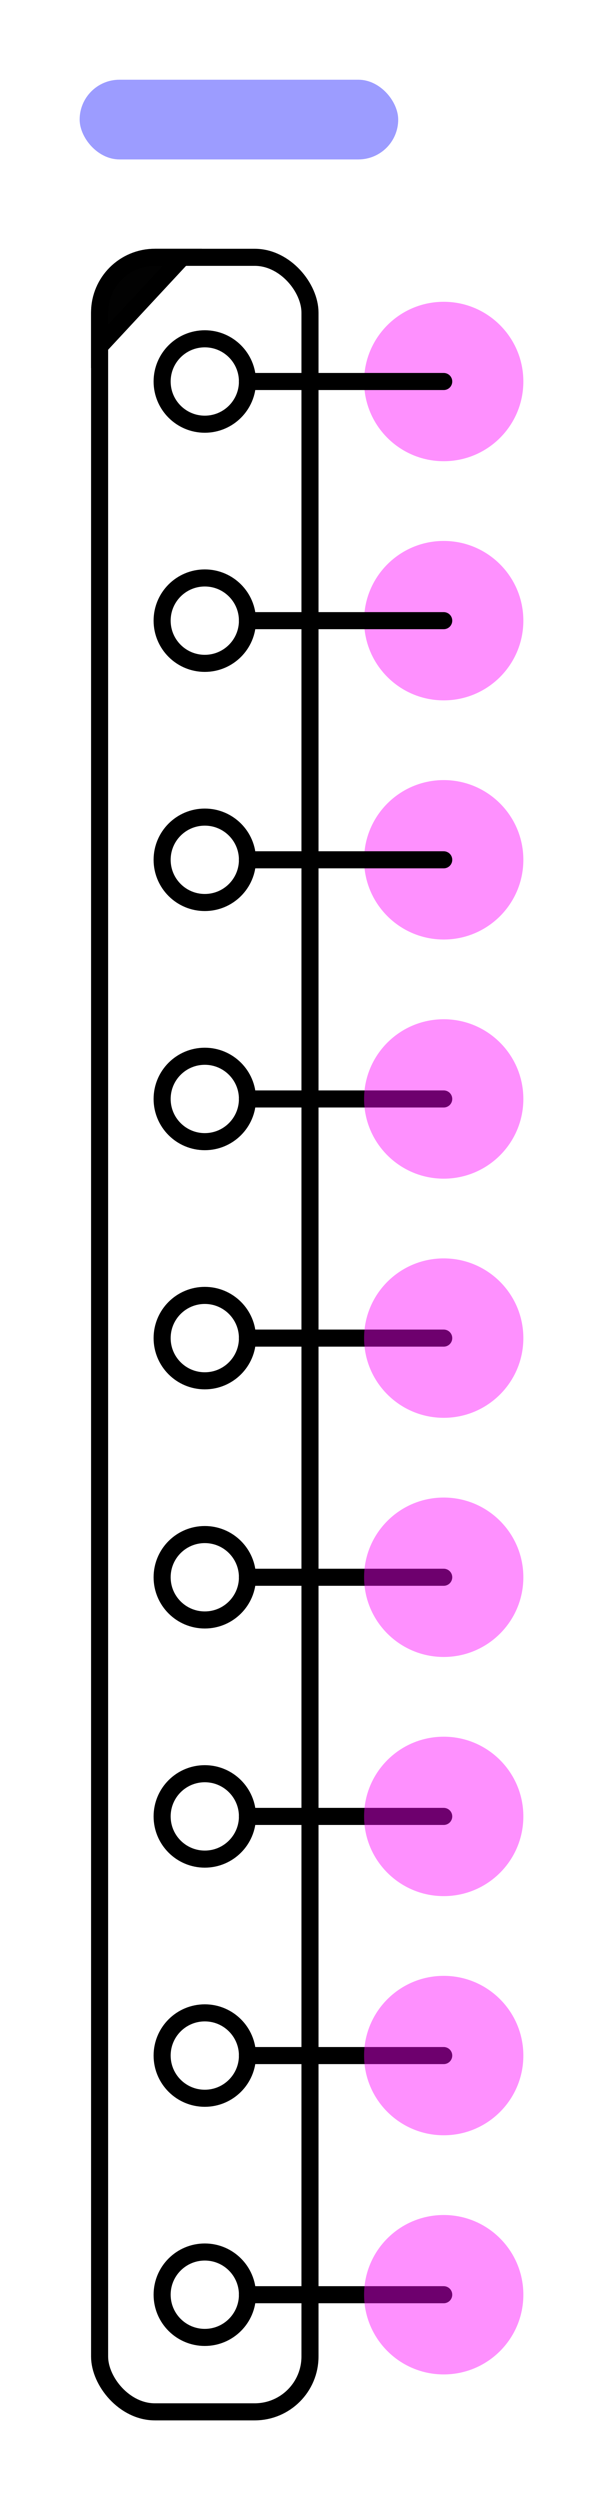 <?xml version="1.0" encoding="UTF-8" standalone="no"?>
<svg
   xmlns:dc="http://purl.org/dc/elements/1.1/"
   xmlns:cc="http://creativecommons.org/ns#"
   xmlns:rdf="http://www.w3.org/1999/02/22-rdf-syntax-ns#"
   xmlns:svg="http://www.w3.org/2000/svg"
   xmlns="http://www.w3.org/2000/svg"
   xmlns:sodipodi="http://sodipodi.sourceforge.net/DTD/sodipodi-0.dtd"
   xmlns:inkscape="http://www.inkscape.org/namespaces/inkscape"
   id="svg8"
   version="1.1"
   viewBox="0 0 53 219.535"
   height="219.535"
   width="53"
   sodipodi:docname="connector9.svg"
   inkscape:version="0.92.2 (5c3e80d, 2017-08-06)">
  <sodipodi:namedview
     pagecolor="#ffffff"
     bordercolor="#666666"
     borderopacity="1"
     objecttolerance="10"
     gridtolerance="10"
     guidetolerance="10"
     inkscape:pageopacity="0"
     inkscape:pageshadow="2"
     inkscape:window-width="3840"
     inkscape:window-height="2116"
     id="namedview1501"
     showgrid="true"
     inkscape:snap-smooth-nodes="false"
     inkscape:snap-midpoints="false"
     inkscape:snap-bbox="true"
     inkscape:snap-bbox-midpoints="true"
     inkscape:zoom="4.9493334"
     inkscape:cx="-37.490826"
     inkscape:cy="43.64784"
     inkscape:window-x="0"
     inkscape:window-y="0"
     inkscape:window-maximized="1"
     inkscape:current-layer="svg8"
     inkscape:snap-intersection-paths="true"
     inkscape:object-paths="true"
     fit-margin-top="7"
     fit-margin-left="7"
     fit-margin-right="7"
     fit-margin-bottom="7">
    <inkscape:grid
       type="xygrid"
       id="grid2308"
       units="px"
       spacingx="7"
       spacingy="7"
       originx="-1571"
       originy="-1276.965" />
  </sodipodi:namedview>
  <title
     id="title56">Electric Components Library</title>
  <defs
     id="defs2" />
  <g
     transform="translate(-584,-808.5)"
     id="g4972-3-6-2"
     inkscape:label="part:connector:9">
    <circle
       style="color:#000000;clip-rule:nonzero;display:inline;overflow:visible;visibility:visible;opacity:0.435;isolation:auto;color-interpolation:sRGB;color-interpolation-filters:linearRGB;fill:#fd00fd;fill-opacity:1;fill-rule:nonzero;stroke:none;stroke-width:1.002;stroke-linecap:round;stroke-linejoin:miter;stroke-miterlimit:4;stroke-dasharray:none;stroke-dashoffset:0;stroke-opacity:1;marker:none;color-rendering:auto;image-rendering:auto;shape-rendering:auto;text-rendering:auto;enable-background:accumulate"
       id="pin:A-8-67-4-1-3-3-1-67-1-9"
       cx="623"
       cy="863"
       r="7"
       inkscape:label="pin:2" />
    <circle
       style="color:#000000;clip-rule:nonzero;display:inline;overflow:visible;visibility:visible;opacity:0.435;isolation:auto;color-interpolation:sRGB;color-interpolation-filters:linearRGB;fill:#fd00fd;fill-opacity:1;fill-rule:nonzero;stroke:none;stroke-width:1.002;stroke-linecap:round;stroke-linejoin:miter;stroke-miterlimit:4;stroke-dasharray:none;stroke-dashoffset:0;stroke-opacity:1;marker:none;color-rendering:auto;image-rendering:auto;shape-rendering:auto;text-rendering:auto;enable-background:accumulate"
       id="pin:A-8-67-4-1-6-77-3-5-8-3"
       cx="623"
       cy="884"
       r="7"
       inkscape:label="pin:3" />
    <circle
       style="color:#000000;clip-rule:nonzero;display:inline;overflow:visible;visibility:visible;opacity:0.435;isolation:auto;color-interpolation:sRGB;color-interpolation-filters:linearRGB;fill:#fd00fd;fill-opacity:1;fill-rule:nonzero;stroke:none;stroke-width:1.002;stroke-linecap:round;stroke-linejoin:miter;stroke-miterlimit:4;stroke-dasharray:none;stroke-dashoffset:0;stroke-opacity:1;marker:none;color-rendering:auto;image-rendering:auto;shape-rendering:auto;text-rendering:auto;enable-background:accumulate"
       id="pin:A-8-67-4-1-3-3-1-6-3-7-1"
       cx="623"
       cy="842"
       r="7"
       inkscape:label="pin:1" />
    <g
       id="g4959-5-9-9">
      <path
         sodipodi:nodetypes="cc"
         inkscape:connector-curvature="0"
         id="path2037-5-8-6-2-4"
         d="M 623,863 H 605.75"
         style="fill:none;stroke:#000000;stroke-width:1.5;stroke-linecap:round;stroke-linejoin:miter;stroke-miterlimit:4;stroke-dasharray:none;stroke-opacity:1" />
      <path
         sodipodi:nodetypes="cc"
         inkscape:connector-curvature="0"
         id="path2037-5-2-5-2-0-7"
         d="M 623,884 H 605.75"
         style="fill:none;stroke:#000000;stroke-width:1.5;stroke-linecap:round;stroke-linejoin:miter;stroke-miterlimit:4;stroke-dasharray:none;stroke-opacity:1" />
      <circle
         r="3.75"
         cy="863"
         cx="602"
         id="circle2039-1-2-9-2-8"
         style="opacity:1;fill:none;fill-opacity:1;fill-rule:nonzero;stroke:#000000;stroke-width:1.5;stroke-linecap:round;stroke-linejoin:round;stroke-miterlimit:4;stroke-dasharray:none;stroke-dashoffset:0;stroke-opacity:1" />
      <circle
         r="3.75"
         cy="884"
         cx="602"
         id="circle2039-1-1-2-1-3-4"
         style="opacity:1;fill:none;fill-opacity:1;fill-rule:nonzero;stroke:#000000;stroke-width:1.5;stroke-linecap:round;stroke-linejoin:round;stroke-miterlimit:4;stroke-dasharray:none;stroke-dashoffset:0;stroke-opacity:1" />
      <rect
         style="opacity:1;fill:none;fill-opacity:1;stroke:#000000;stroke-width:1.5;stroke-linecap:butt;stroke-miterlimit:4;stroke-dasharray:none;stroke-dashoffset:0;stroke-opacity:1"
         id="rect4841-0-2-7-5"
         width="18.492"
         height="189.19"
         x="592.754"
         y="831.095"
         ry="4.858"
         rx="4.858" />
      <path
         sodipodi:nodetypes="cc"
         inkscape:connector-curvature="0"
         id="path2037-5-8-3-7-5-0"
         d="M 623,842 H 605.75"
         style="fill:none;stroke:#000000;stroke-width:1.5;stroke-linecap:round;stroke-linejoin:miter;stroke-miterlimit:4;stroke-dasharray:none;stroke-opacity:1" />
      <circle
         r="3.75"
         cy="842"
         cx="602"
         id="circle2039-1-2-6-0-9-3"
         style="opacity:1;fill:none;fill-opacity:1;fill-rule:nonzero;stroke:#000000;stroke-width:1.5;stroke-linecap:round;stroke-linejoin:round;stroke-miterlimit:4;stroke-dasharray:none;stroke-dashoffset:0;stroke-opacity:1" />
      <path
         style="opacity:1;fill:#000000;fill-opacity:0.989;stroke:#000000;stroke-width:1.5;stroke-linecap:butt;stroke-miterlimit:4;stroke-dasharray:none;stroke-dashoffset:0;stroke-opacity:1"
         d="m 597.612,831.096 h 2.412 l -7.27,7.82 v -2.963 c 0,-2.691 2.166,-4.858 4.858,-4.858 z"
         id="rect4841-0-0-93-2-6"
         inkscape:connector-curvature="0"
         sodipodi:nodetypes="sccss" />
      <path
         sodipodi:nodetypes="cc"
         inkscape:connector-curvature="0"
         id="path2037-5-2-5-2-6-2-1"
         d="M 623,905 H 605.75"
         style="fill:none;stroke:#000000;stroke-width:1.5;stroke-linecap:round;stroke-linejoin:miter;stroke-miterlimit:4;stroke-dasharray:none;stroke-opacity:1" />
      <circle
         r="3.75"
         cy="905"
         cx="602"
         id="circle2039-1-1-2-1-2-8-0"
         style="opacity:1;fill:none;fill-opacity:1;fill-rule:nonzero;stroke:#000000;stroke-width:1.5;stroke-linecap:round;stroke-linejoin:round;stroke-miterlimit:4;stroke-dasharray:none;stroke-dashoffset:0;stroke-opacity:1" />
      <path
         sodipodi:nodetypes="cc"
         inkscape:connector-curvature="0"
         id="path2037-5-2-5-2-6-2-6-6"
         d="M 623,926 H 605.75"
         style="fill:none;stroke:#000000;stroke-width:1.5;stroke-linecap:round;stroke-linejoin:miter;stroke-miterlimit:4;stroke-dasharray:none;stroke-opacity:1" />
      <circle
         r="3.75"
         cy="926"
         cx="602"
         id="circle2039-1-1-2-1-2-8-1-3"
         style="opacity:1;fill:none;fill-opacity:1;fill-rule:nonzero;stroke:#000000;stroke-width:1.5;stroke-linecap:round;stroke-linejoin:round;stroke-miterlimit:4;stroke-dasharray:none;stroke-dashoffset:0;stroke-opacity:1" />
      <path
         sodipodi:nodetypes="cc"
         inkscape:connector-curvature="0"
         id="path2037-5-8-6-2-4-7"
         d="M 623,947 H 605.75"
         style="fill:none;stroke:#000000;stroke-width:1.5;stroke-linecap:round;stroke-linejoin:miter;stroke-miterlimit:4;stroke-dasharray:none;stroke-opacity:1" />
      <path
         sodipodi:nodetypes="cc"
         inkscape:connector-curvature="0"
         id="path2037-5-2-5-2-0-7-6"
         d="M 623,968 H 605.75"
         style="fill:none;stroke:#000000;stroke-width:1.5;stroke-linecap:round;stroke-linejoin:miter;stroke-miterlimit:4;stroke-dasharray:none;stroke-opacity:1" />
      <circle
         r="3.75"
         cy="947"
         cx="602"
         id="circle2039-1-2-9-2-8-5"
         style="opacity:1;fill:none;fill-opacity:1;fill-rule:nonzero;stroke:#000000;stroke-width:1.5;stroke-linecap:round;stroke-linejoin:round;stroke-miterlimit:4;stroke-dasharray:none;stroke-dashoffset:0;stroke-opacity:1" />
      <circle
         r="3.75"
         cy="968"
         cx="602"
         id="circle2039-1-1-2-1-3-4-6"
         style="opacity:1;fill:none;fill-opacity:1;fill-rule:nonzero;stroke:#000000;stroke-width:1.5;stroke-linecap:round;stroke-linejoin:round;stroke-miterlimit:4;stroke-dasharray:none;stroke-dashoffset:0;stroke-opacity:1" />
      <path
         sodipodi:nodetypes="cc"
         inkscape:connector-curvature="0"
         id="path2037-5-2-5-2-6-2-1-9"
         d="M 623,989 H 605.75"
         style="fill:none;stroke:#000000;stroke-width:1.5;stroke-linecap:round;stroke-linejoin:miter;stroke-miterlimit:4;stroke-dasharray:none;stroke-opacity:1" />
      <circle
         r="3.75"
         cy="989"
         cx="602"
         id="circle2039-1-1-2-1-2-8-0-3"
         style="opacity:1;fill:none;fill-opacity:1;fill-rule:nonzero;stroke:#000000;stroke-width:1.5;stroke-linecap:round;stroke-linejoin:round;stroke-miterlimit:4;stroke-dasharray:none;stroke-dashoffset:0;stroke-opacity:1" />
      <path
         sodipodi:nodetypes="cc"
         inkscape:connector-curvature="0"
         id="path2037-5-2-5-2-6-2-6-6-7"
         d="M 623,1010 H 605.75"
         style="fill:none;stroke:#000000;stroke-width:1.5;stroke-linecap:round;stroke-linejoin:miter;stroke-miterlimit:4;stroke-dasharray:none;stroke-opacity:1" />
      <circle
         r="3.75"
         cy="1010"
         cx="602"
         id="circle2039-1-1-2-1-2-8-1-3-4"
         style="opacity:1;fill:none;fill-opacity:1;fill-rule:nonzero;stroke:#000000;stroke-width:1.5;stroke-linecap:round;stroke-linejoin:round;stroke-miterlimit:4;stroke-dasharray:none;stroke-dashoffset:0;stroke-opacity:1" />
    </g>
    <rect
       style="opacity:1;fill:#0000ff;fill-opacity:0.389;stroke:#000000;stroke-width:0;stroke-linecap:butt;stroke-miterlimit:4;stroke-dasharray:none;stroke-dashoffset:0;stroke-opacity:1"
       id="rect2568-2-9-1-3-93-6-9-2"
       width="28"
       height="7"
       x="591"
       y="815.5"
       ry="3.5"
       rx="3.5"
       inkscape:label="annotation:name:left" />
    <circle
       style="color:#000000;clip-rule:nonzero;display:inline;overflow:visible;visibility:visible;opacity:0.435;isolation:auto;color-interpolation:sRGB;color-interpolation-filters:linearRGB;fill:#fd00fd;fill-opacity:1;fill-rule:nonzero;stroke:none;stroke-width:1.002;stroke-linecap:round;stroke-linejoin:miter;stroke-miterlimit:4;stroke-dasharray:none;stroke-dashoffset:0;stroke-opacity:1;marker:none;color-rendering:auto;image-rendering:auto;shape-rendering:auto;text-rendering:auto;enable-background:accumulate"
       id="pin:A-8-67-4-1-6-77-3-5-0-7-0"
       cx="623"
       cy="905"
       r="7"
       inkscape:label="pin:4" />
    <circle
       style="color:#000000;clip-rule:nonzero;display:inline;overflow:visible;visibility:visible;opacity:0.435;isolation:auto;color-interpolation:sRGB;color-interpolation-filters:linearRGB;fill:#fd00fd;fill-opacity:1;fill-rule:nonzero;stroke:none;stroke-width:1.002;stroke-linecap:round;stroke-linejoin:miter;stroke-miterlimit:4;stroke-dasharray:none;stroke-dashoffset:0;stroke-opacity:1;marker:none;color-rendering:auto;image-rendering:auto;shape-rendering:auto;text-rendering:auto;enable-background:accumulate"
       id="pin:A-8-67-4-1-6-77-3-5-0-7-3-6"
       cx="623"
       cy="926"
       r="7"
       inkscape:label="pin:5" />
    <circle
       style="color:#000000;clip-rule:nonzero;display:inline;overflow:visible;visibility:visible;opacity:0.435;isolation:auto;color-interpolation:sRGB;color-interpolation-filters:linearRGB;fill:#fd00fd;fill-opacity:1;fill-rule:nonzero;stroke:none;stroke-width:1.002;stroke-linecap:round;stroke-linejoin:miter;stroke-miterlimit:4;stroke-dasharray:none;stroke-dashoffset:0;stroke-opacity:1;marker:none;color-rendering:auto;image-rendering:auto;shape-rendering:auto;text-rendering:auto;enable-background:accumulate"
       id="pin:A-8-67-4-1-3-3-1-67-1-9-1"
       cx="623"
       cy="947"
       r="7"
       inkscape:label="pin:6" />
    <circle
       style="color:#000000;clip-rule:nonzero;display:inline;overflow:visible;visibility:visible;opacity:0.435;isolation:auto;color-interpolation:sRGB;color-interpolation-filters:linearRGB;fill:#fd00fd;fill-opacity:1;fill-rule:nonzero;stroke:none;stroke-width:1.002;stroke-linecap:round;stroke-linejoin:miter;stroke-miterlimit:4;stroke-dasharray:none;stroke-dashoffset:0;stroke-opacity:1;marker:none;color-rendering:auto;image-rendering:auto;shape-rendering:auto;text-rendering:auto;enable-background:accumulate"
       id="pin:A-8-67-4-1-6-77-3-5-8-3-5"
       cx="623"
       cy="968"
       r="7"
       inkscape:label="pin:7" />
    <circle
       style="color:#000000;clip-rule:nonzero;display:inline;overflow:visible;visibility:visible;opacity:0.435;isolation:auto;color-interpolation:sRGB;color-interpolation-filters:linearRGB;fill:#fd00fd;fill-opacity:1;fill-rule:nonzero;stroke:none;stroke-width:1.002;stroke-linecap:round;stroke-linejoin:miter;stroke-miterlimit:4;stroke-dasharray:none;stroke-dashoffset:0;stroke-opacity:1;marker:none;color-rendering:auto;image-rendering:auto;shape-rendering:auto;text-rendering:auto;enable-background:accumulate"
       id="pin:A-8-67-4-1-6-77-3-5-0-7-0-5"
       cx="623"
       cy="989"
       r="7"
       inkscape:label="pin:8" />
    <circle
       style="color:#000000;clip-rule:nonzero;display:inline;overflow:visible;visibility:visible;opacity:0.435;isolation:auto;color-interpolation:sRGB;color-interpolation-filters:linearRGB;fill:#fd00fd;fill-opacity:1;fill-rule:nonzero;stroke:none;stroke-width:1.002;stroke-linecap:round;stroke-linejoin:miter;stroke-miterlimit:4;stroke-dasharray:none;stroke-dashoffset:0;stroke-opacity:1;marker:none;color-rendering:auto;image-rendering:auto;shape-rendering:auto;text-rendering:auto;enable-background:accumulate"
       id="pin:A-8-67-4-1-6-77-3-5-0-7-3-6-4"
       cx="623"
       cy="1010"
       r="7"
       inkscape:label="pin:9" />
  </g>
</svg>
